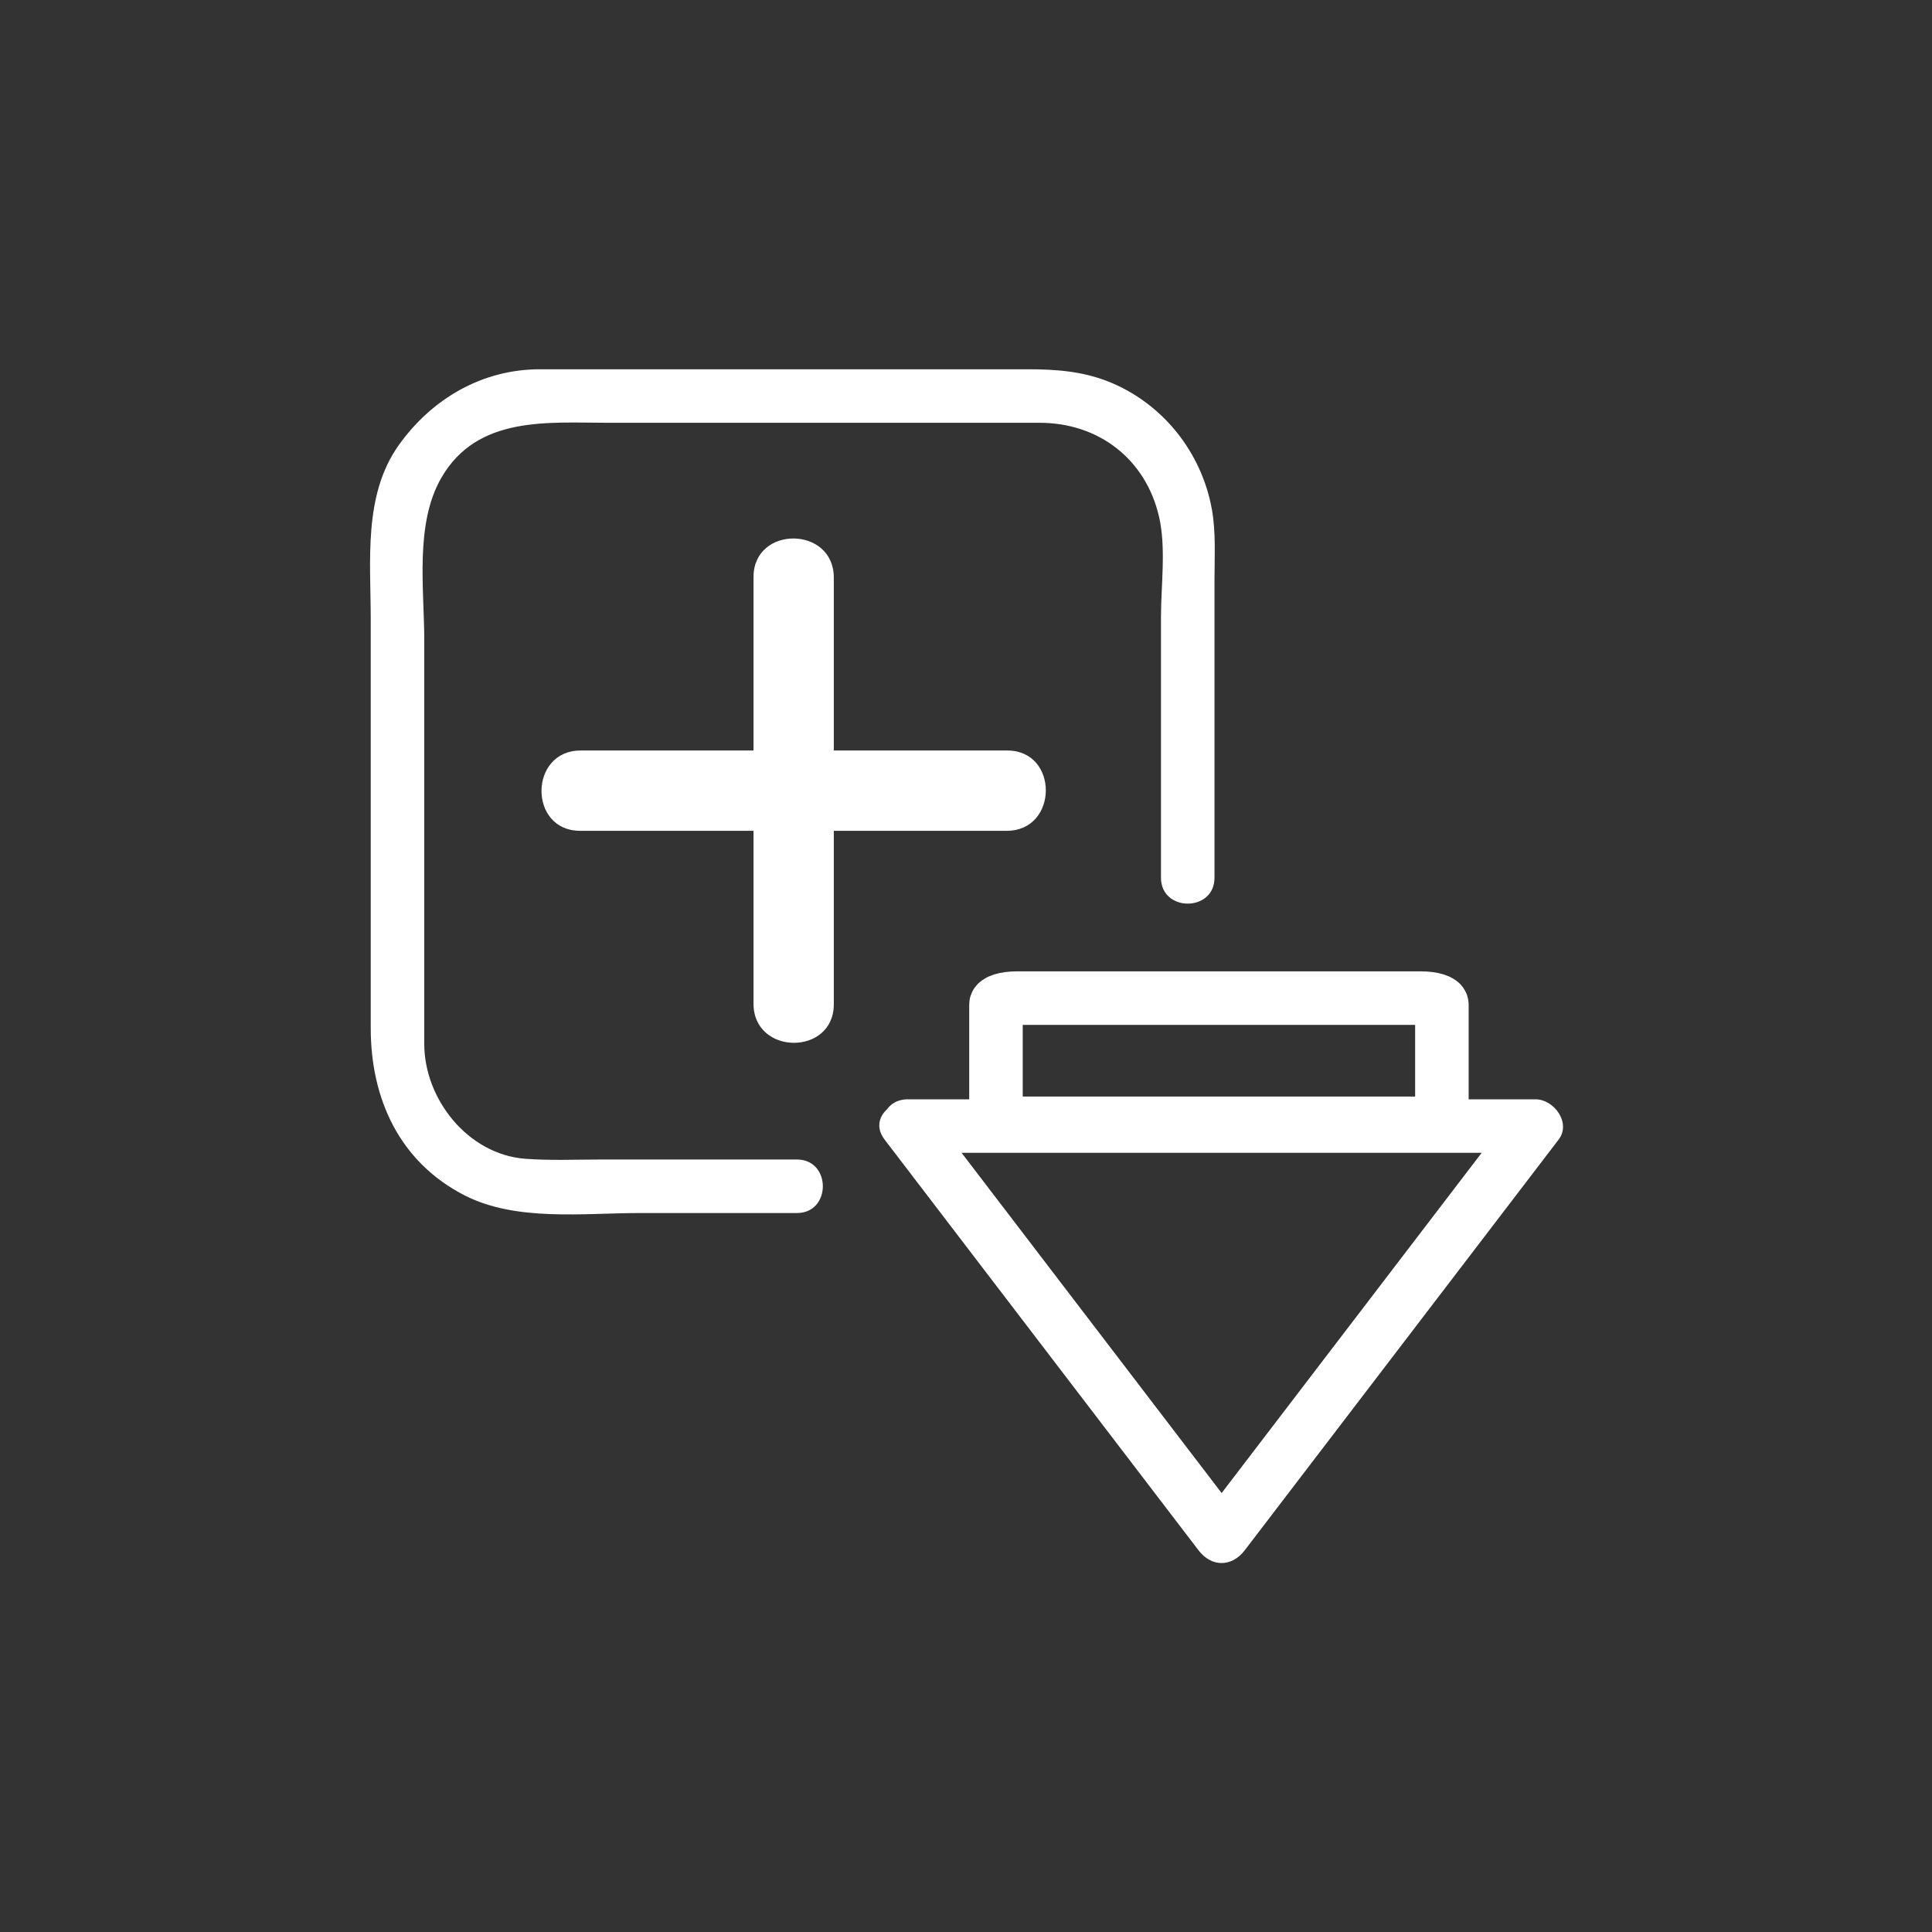 <?xml version="1.0" encoding="iso-8859-1"?>
<!-- Generator: Adobe Illustrator 16.0.0, SVG Export Plug-In . SVG Version: 6.00 Build 0)  -->
<!DOCTYPE svg PUBLIC "-//W3C//DTD SVG 1.1//EN" "http://www.w3.org/Graphics/SVG/1.1/DTD/svg11.dtd">
<svg version="1.1" xmlns="http://www.w3.org/2000/svg" xmlns:xlink="http://www.w3.org/1999/xlink" x="0px" y="0px" width="361px"
	 height="361px" viewBox="0 0 361 361" style="enable-background:new 0 0 361 361;" xml:space="preserve">
<rect x="0" y="0" width="361" height="361" fill="#333333" stroke="none"/>
<g id="edit_x5F_expand">
	<g style="display:none;">
		<path style="display:inline;fill:none;stroke:#FFFFFF;stroke-width:10;stroke-miterlimit:10;" d="M239.098,81.282
			c0-3.562-2.887-6.449-6.447-6.449H81.125c-3.562,0-6.449,2.887-6.449,6.449v198.272c0,3.561,2.887,6.447,6.449,6.447H232.65
			c3.561,0,6.447-2.887,6.447-6.447V81.282z"/>
		<g style="display:inline;">
			<g>
				<path style="fill:#FFFFFF;" d="M99.637,111.333c38.167,0,76.333,0,114.5,0c6.448,0,6.448-10,0-10c-38.167,0-76.333,0-114.5,0
					C93.188,101.333,93.188,111.333,99.637,111.333L99.637,111.333z"/>
			</g>
		</g>
		<g style="display:inline;">
			<g>
				<path style="fill:#FFFFFF;" d="M99.637,166.534c38.167,0,76.333,0,114.5,0c6.448,0,6.448-10,0-10c-38.167,0-76.333,0-114.5,0
					C93.188,156.534,93.188,166.534,99.637,166.534L99.637,166.534z"/>
			</g>
		</g>
		<g style="display:inline;">
			<g>
				<path style="fill:#FFFFFF;" d="M99.637,138.934c38.167,0,76.333,0,114.5,0c6.448,0,6.448-10,0-10c-38.167,0-76.333,0-114.5,0
					C93.188,128.934,93.188,138.934,99.637,138.934L99.637,138.934z"/>
			</g>
		</g>
		<g style="display:inline;">
			<g>
				<path style="fill:#FFFFFF;" d="M99.637,194.133c38.167,0,76.333,0,114.5,0c6.448,0,6.448-10,0-10c-38.167,0-76.333,0-114.5,0
					C93.188,184.133,93.188,194.133,99.637,194.133L99.637,194.133z"/>
			</g>
		</g>
		<g style="display:inline;">
			<g>
				<path style="fill:#FFFFFF;" d="M100.304,221.733c37.722,0,75.445,0,113.167,0c6.448,0,6.448-10,0-10
					c-37.722,0-75.445,0-113.167,0C93.855,211.733,93.855,221.733,100.304,221.733L100.304,221.733z"/>
			</g>
		</g>
		<g style="display:inline;">
			<g>
				<path style="fill:#FFFFFF;" d="M100.471,249.334c37.611,0,75.222,0,112.833,0c6.448,0,6.448-10,0-10
					c-37.611,0-75.222,0-112.833,0C94.022,239.334,94.022,249.334,100.471,249.334L100.471,249.334z"/>
			</g>
		</g>
	</g>
	<g>
		<g>
			<path style="fill:#FFFFFF;" d="M226.932,164.01c0-11.232,0-22.465,0-33.697c0-7.319,0-14.638,0-21.957
				c0-4.342,0.282-8.861-0.484-13.155c-1.913-10.713-9.253-19.926-19.419-23.934C202.15,69.345,197.174,69,192.023,69
				c-12.979,0-25.959,0-38.938,0c-14.63,0-29.259,0-43.889,0c-2.777,0-5.554,0-8.33,0c-10.789,0-20.214,5.538-26.37,14.194
				c-6.652,9.353-5.222,21.683-5.222,32.525c0,15.62,0,31.24,0,46.86c0,9.853,0,19.706,0,29.56c0,13.165,5.365,24.983,17.532,31.215
				c9.645,4.94,22.195,3.304,32.686,3.304c9.807,0,19.614,0,29.421,0c6.449,0,6.449-10,0-10c-12.251,0-24.503,0-36.755,0
				c-4.657,0-9.375,0.216-14.024-0.138c-10.696-0.813-18.86-11.14-18.86-21.454c0-25.134,0-50.269,0-75.403
				c0-9.586-1.794-21.719,3.166-30.343C89.176,77.605,102.365,79,113.791,79c26.824,0,53.647,0,80.471,0
				c10.996,0,19.817,6.757,22.309,17.55c1.342,5.815,0.361,12.858,0.361,18.739c0,16.24,0,32.48,0,48.72
				C216.932,170.458,226.932,170.458,226.932,164.01L226.932,164.01z"/>
		</g>
	</g>
	<g>
		<g>
			<path style="fill:#FFFFFF;" d="M188.213,140.235c-26.574,0-53.148,0-79.722,0c-9.687,0-9.772,15.003-0.108,15.003
				c26.574,0,53.148,0,79.723,0C197.791,155.238,197.877,140.235,188.213,140.235L188.213,140.235z"/>
		</g>
	</g>
	<g>
		<g>
			<path style="fill:#FFFFFF;" d="M155.799,187.651c0-26.574,0-53.148,0-79.722c0-9.687-15.003-9.772-15.003-0.108
				c0,26.574,0,53.148,0,79.723C140.796,197.229,155.799,197.315,155.799,187.651L155.799,187.651z"/>
		</g>
	</g>
	<path style="fill:none;stroke:#FFFFFF;stroke-width:10;stroke-miterlimit:10;" d="M265.546,209.891
		c2.141,0,3.876-0.543,3.876-1.209v-20.971c0-0.667-1.735-1.209-3.876-1.209h-75.571c-2.141,0-3.875,0.541-3.875,1.209v20.97
		c0,0.668,1.735,1.21,3.875,1.21H265.546z"/>
	<g>
		<g>
			<path style="fill:#FFFFFF;" d="M165.29,212.933c19.552,25.581,39.104,51.162,58.656,76.743c2.429,3.178,6.206,3.178,8.635,0
				c19.552-25.581,39.104-51.162,58.656-76.744c2.39-3.126-0.882-7.523-4.317-7.523c-39.104,0-78.208,0.001-117.312,0.001
				c-6.449,0-6.449,10,0,10c39.104,0,78.208-0.001,117.312-0.001c-1.439-2.508-2.878-5.016-4.317-7.523
				c-19.552,25.581-39.104,51.162-58.656,76.744c2.878,0,5.757,0,8.635,0c-19.552-25.581-39.104-51.162-58.656-76.743
				C170.064,202.836,161.372,207.808,165.29,212.933z"/>
		</g>
	</g>
</g>
<g id="Ebene_1">
</g>
</svg>
